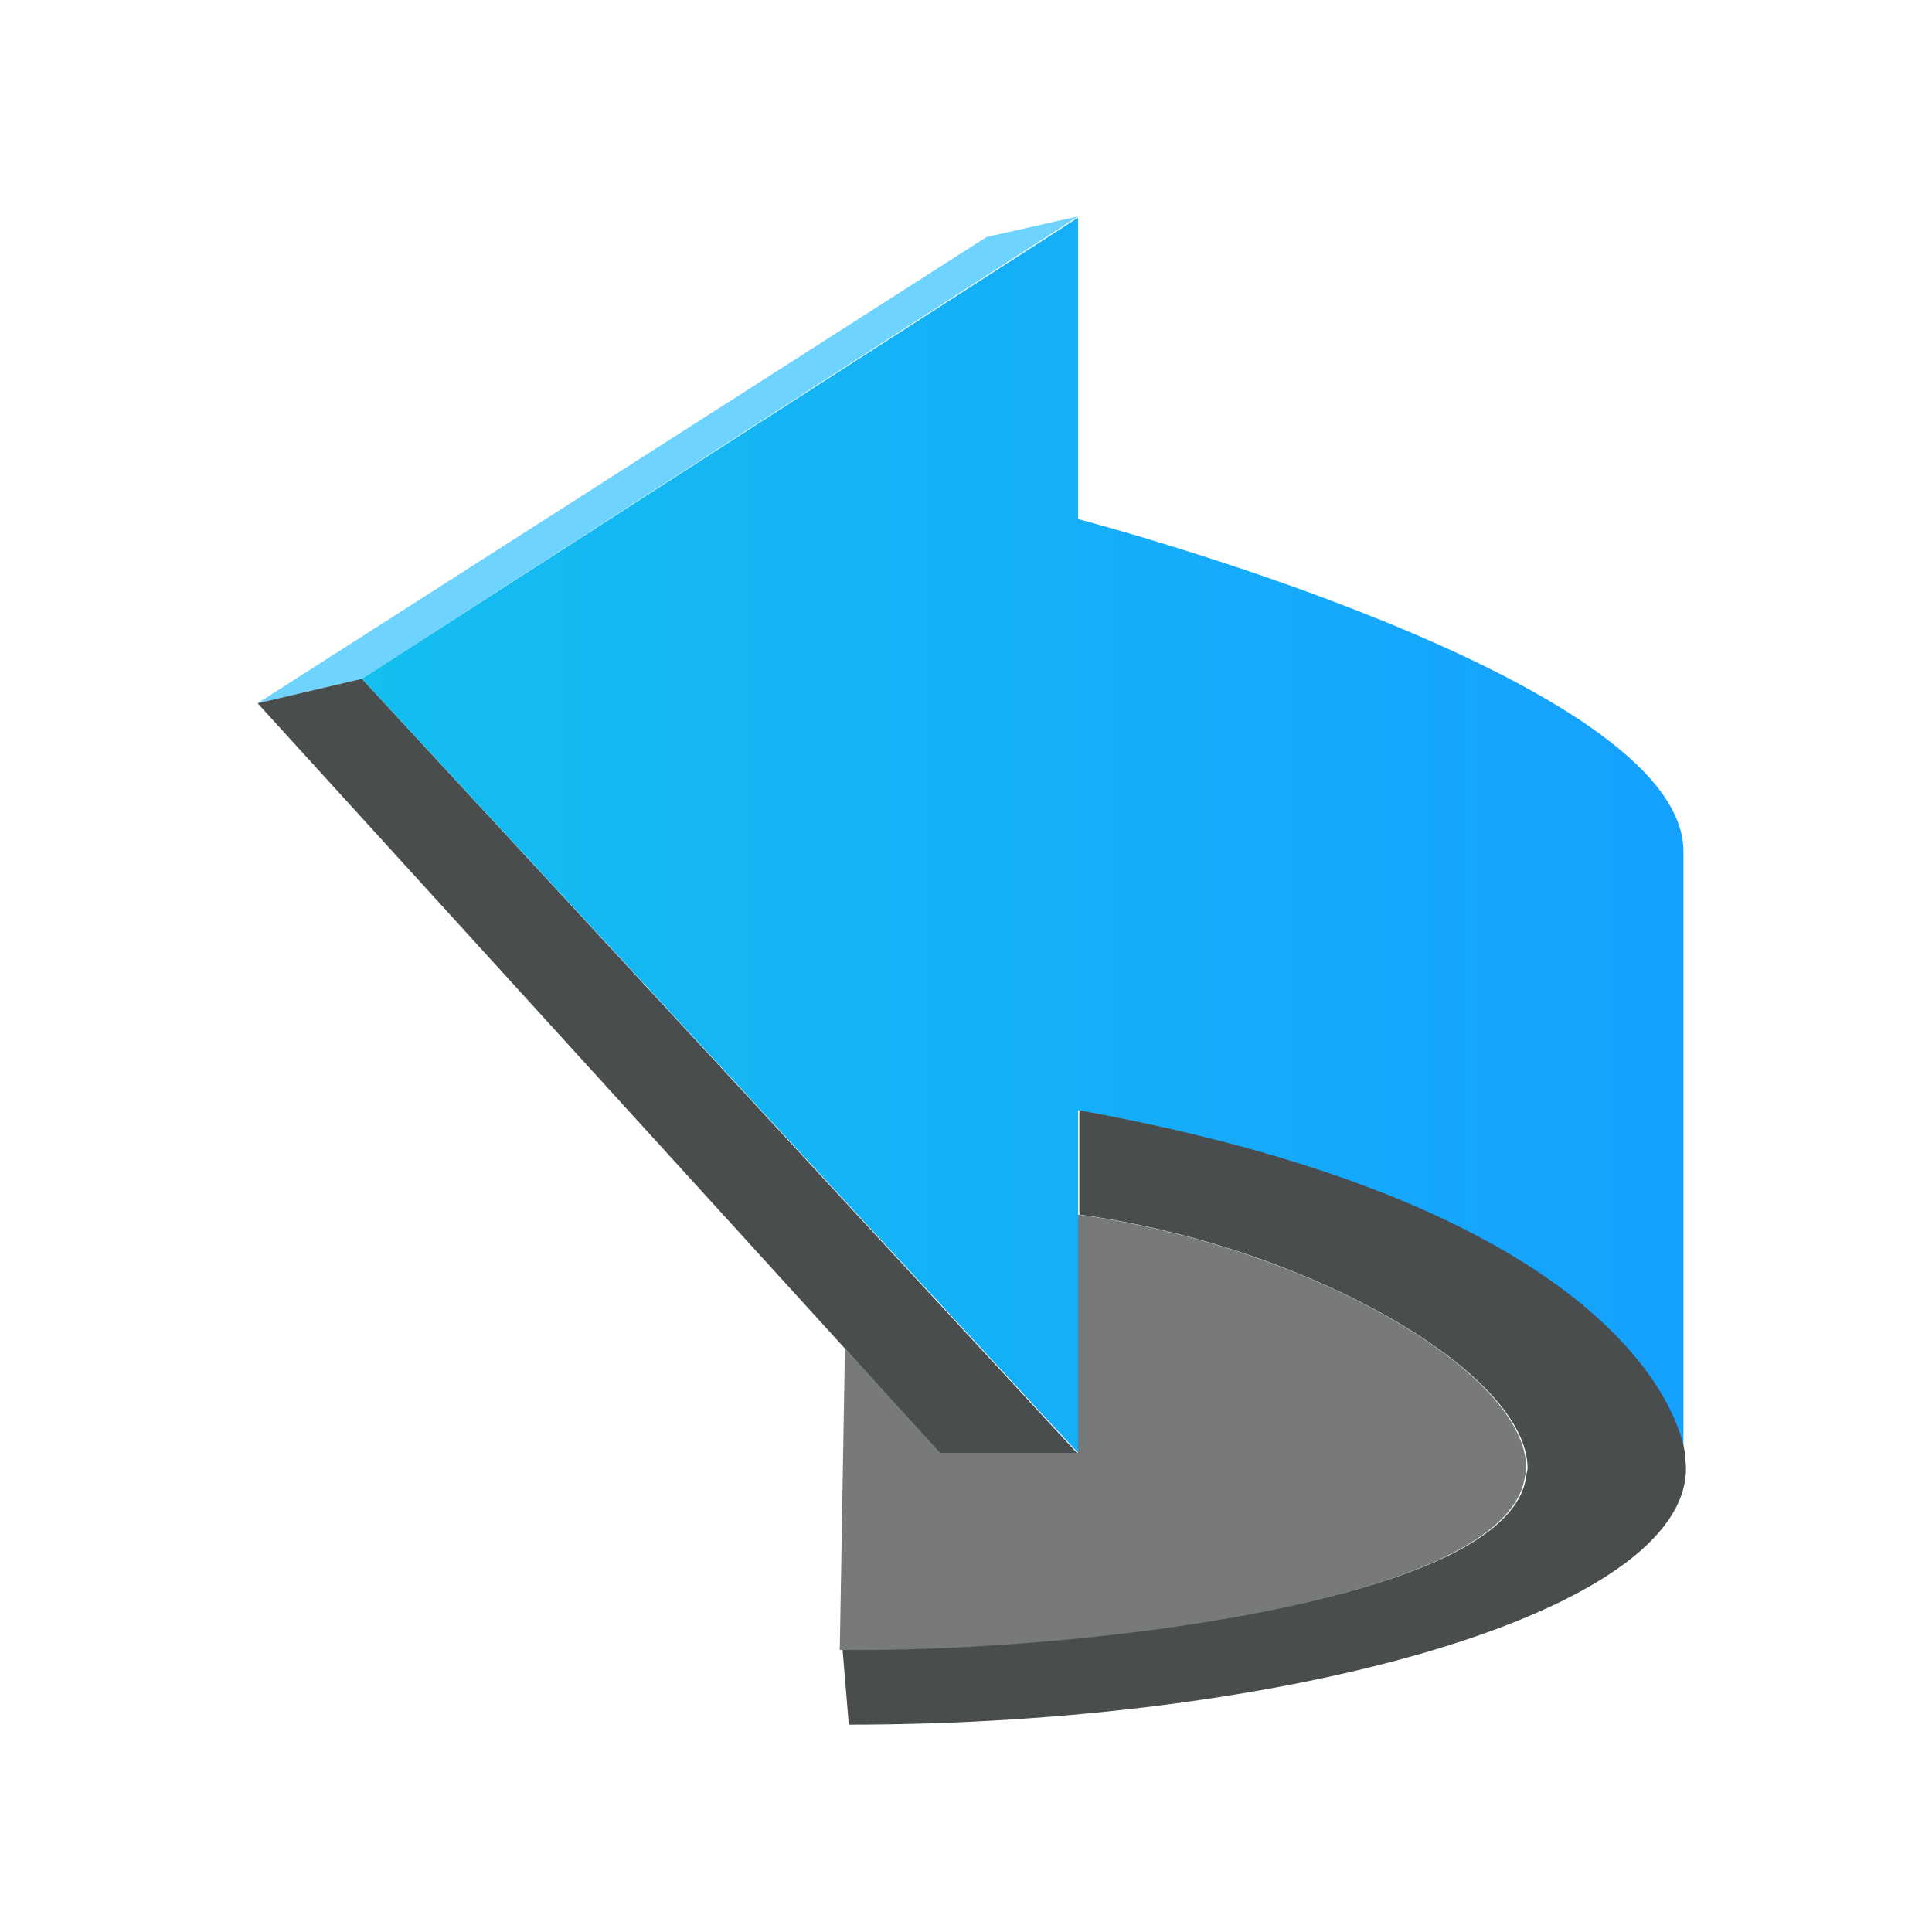 <?xml version="1.0" encoding="utf-8"?>
<!-- Generator: Adobe Illustrator 27.0.1, SVG Export Plug-In . SVG Version: 6.00 Build 0)  -->
<svg version="1.1" id="Layer_1" xmlns="http://www.w3.org/2000/svg" xmlns:xlink="http://www.w3.org/1999/xlink" x="0px" y="0px"
	 viewBox="0 0 150 150" style="enable-background:new 0 0 150 150;" xml:space="preserve">
<style type="text/css">
	.st0{fill:#6ED3FF;enable-background:new    ;}
	.st1{fill:#4A4D4D;enable-background:new    ;}
	.st2{fill:url(#SVGID_1_);}
	.st3{fill:none;}
	.st4{fill:#787A7A;enable-background:new    ;}
	.st5{fill:url(#SVGID_00000126287662113347044480000016298213419896938391_);}
</style>
<polygon class="st0" points="20,54.6 76.6,18.4 83.7,16.8 28.1,52.7 "/>
<polygon class="st1" points="28.1,52.7 83.7,112.9 73,112.9 65.6,104.7 20,54.6 "/>
<linearGradient id="SVGID_1_" gradientUnits="userSpaceOnUse" x1="-5998.459" y1="65.033" x2="-5895.792" y2="65.033" gradientTransform="matrix(1 0 0 1 6026.512 0)">
	<stop  offset="0" style="stop-color:#14BEF0"/>
	<stop  offset="1" style="stop-color:#15A1FF"/>
</linearGradient>
<path class="st2" d="M83.7,86.2v26.6L28.1,52.7l55.6-35.8v23.4c0,0,47,12.3,47,25.8s0,47.1,0,47.1S129.6,94.6,83.7,86.2z"/>
<path class="st3" d="M118.5,114.6c0-0.2,0.1-0.4,0.1-0.6C118.5,114.2,118.5,114.4,118.5,114.6z"/>
<path class="st1" d="M118.5,114.6c0-0.2,0.1-0.4,0.1-0.6c0-7.4-17.1-17.3-34.8-19.7c0,0,0-1.7,0-3.5c0-1.8,0-3.7,0-4.6
	c41.7,7.6,46.5,23.6,47,26.5c0,0.4,0.1,0.9,0.1,1.3c0,11.2-31,19.9-65,19.9c-0.1-1.3-0.5-6-0.5-6
	C82.9,128.2,117.2,124.6,118.5,114.6z"/>
<path class="st4" d="M65.6,104.7l7.4,8.1c0,0,4.8,0,10.7,0V94.3c17.7,2.4,34.8,12.2,34.8,19.7c0,0.2,0,0.4-0.1,0.6
	c-1.3,10-35.6,13.7-53.2,13.5L65.6,104.7z"/>
</svg>
